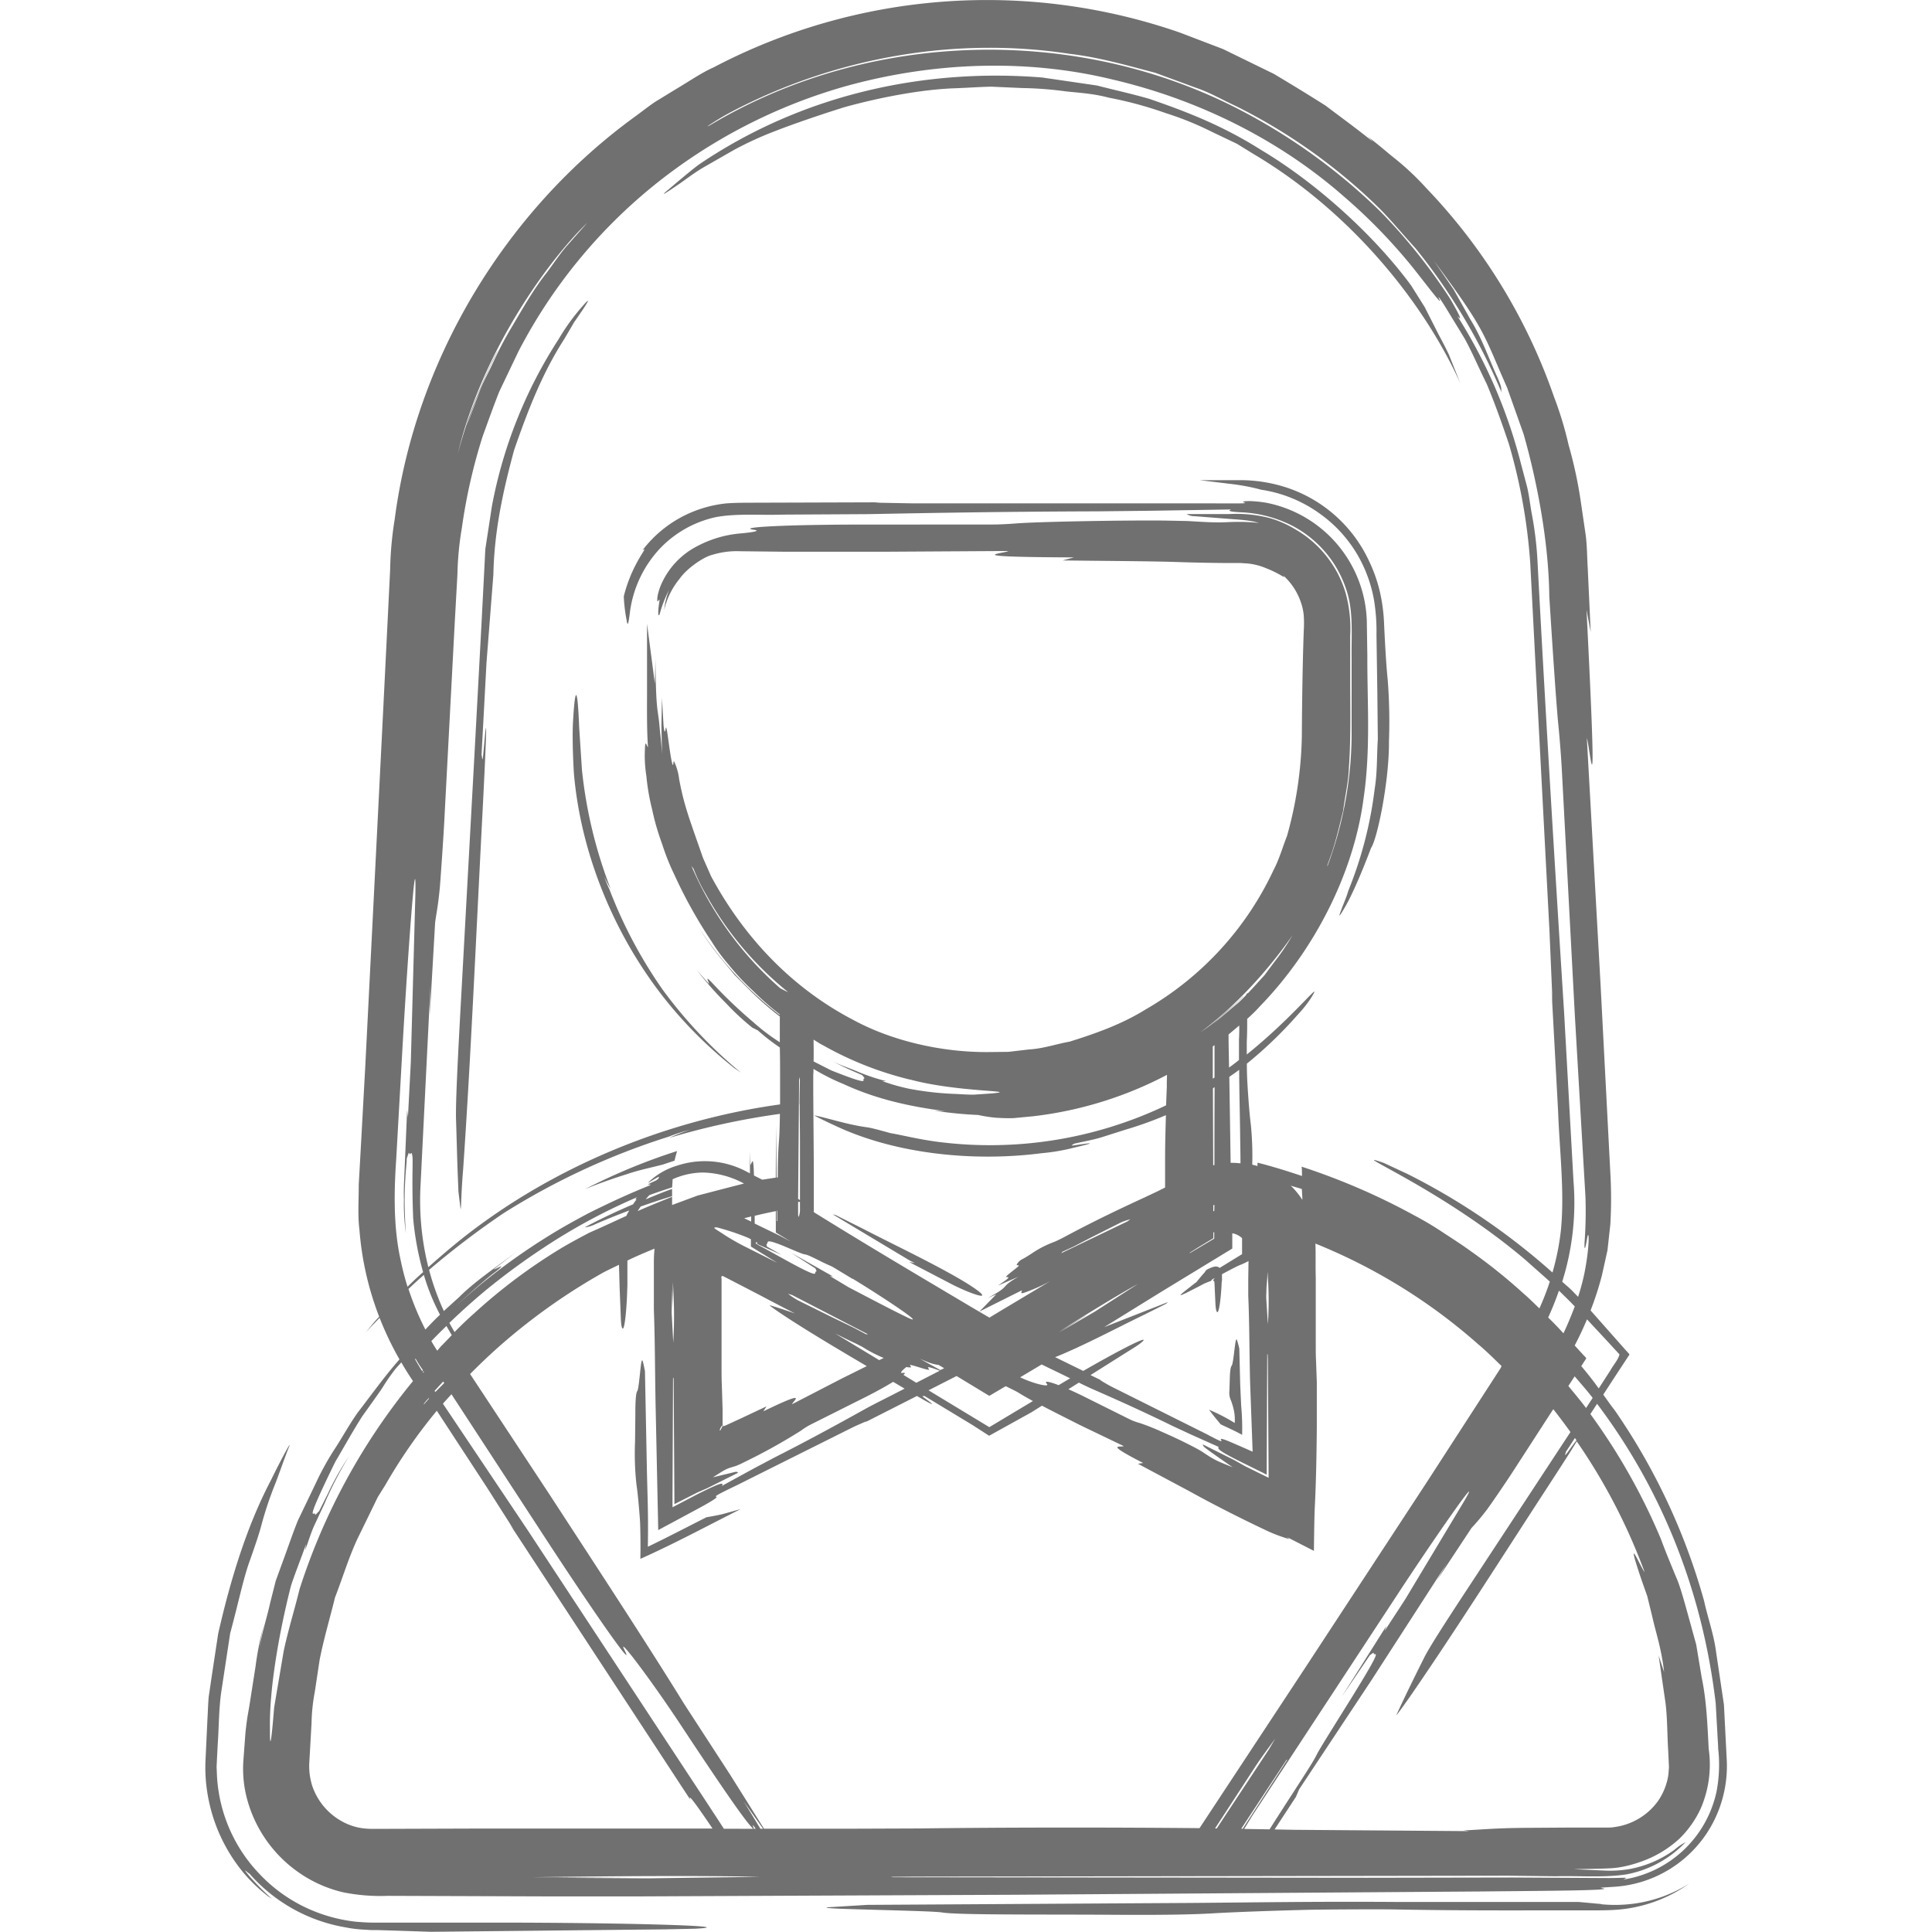 <svg id="Layer_1" data-name="Layer 1" xmlns="http://www.w3.org/2000/svg" viewBox="0 0 512 512"><defs><style>.cls-1{fill:#707070;}</style></defs><title>woman-5-handdrawn</title><path class="cls-1" d="M120.85,296.52c-.1-4,.34-13.85,1.36-32.17l3.61-65.89,1.78-33.09.82-15.92.19-3.89.58-3.77,1.15-7.53A122.81,122.81,0,0,1,148,89.95a56.75,56.75,0,0,1,7-9.51c1.25-1.36,1.11-.84-.89,2.11l-2,2.91-2.55,4.36c-5.86,9.05-9.77,19.21-13.33,29.5-2.86,10.6-5.25,21.25-5.48,32.94l-1.82,23.3-1.32,24.56c.16,0,.19,2.84.5-.66,1-11.68,1-8.5-.24,15.89-1.66,31.72-3.12,65.53-5.14,94.63-.55,6.34-.51,11.09-.69,10.32l-.55-4.5-.24-6C121.11,305.62,121,301.15,120.85,296.52ZM186.31,44.43l8.1-4.64a89.84,89.84,0,0,1,11.06-5.07c2.15-.86,9.39-3.53,18.3-6.31,9-2.5,19.84-4.62,28.77-5,3.79-.13,7.16-.39,10.2-.44l8.12.36a97.16,97.16,0,0,1,11.42.86c3.1.38,7.15.51,11.64,1.71A101.46,101.46,0,0,1,309,30a82,82,0,0,1,12,4.86l6.83,3.26,4.46,2.75c25.42,15.08,44.88,38.94,54.71,60.7l-3-7.52c-1.08-2.35-2.3-4.48-3.31-6.5l-3.13-6.17-3.57-5.68C364.39,62.59,349.06,48.6,334.3,39.8c-10.55-6.7-20.37-10.37-29.59-13.56-4.69-1.38-9.34-2.37-14-3.58l-14.51-2.12c-30-2.42-62.68,3.87-91,23.08-2.14,1.57-6.5,5.29-8.91,7.34-1.11,1,.38.07,3-1.74C181.34,47.88,183.65,46,186.31,44.43ZM455.35,480a31.79,31.79,0,0,1-27.29,20c-3.7.26-4.38.2-3.38.41,3.9.62-17.41.69-32.24.85l-123.25.87L168,502.57l-21.48,0-43.79-.15a50,50,0,0,1-11.79-.94,34.11,34.11,0,0,1-11.4-5A34.64,34.64,0,0,1,65.3,476.08a31.16,31.16,0,0,1-.81-9.4l.55-7.39c.45-4.39.75-5.3,1.17-8l1.51-9.66A82.29,82.29,0,0,1,70,430.31,50.22,50.22,0,0,0,68.75,437c.61-4.3,2-8.29,2.85-12.24l1.47-5.81,2-5.49c1.33-3.6,2.52-7.17,3.91-10.59l4.75-9.89a73,73,0,0,1,5.26-9.43c1.93-3,3.69-6.21,5.8-9.2,3.56-4.6,7-9.46,11.07-14.1a85.28,85.28,0,0,1-5.26-11c-1.28,1.36-2.63,2.67-3.86,4.08l2.19-2.67c.5-.58,1-1.13,1.56-1.71a81.12,81.12,0,0,1-5.23-23c-.5-3.9-.17-8-.19-12q.29-5.11.58-10.36l1.17-21.33L99,239l2.51-50,1.24-25,.64-13a93.82,93.82,0,0,1,1.23-13.52c5.51-42.19,29.3-81.68,63.79-106.67,1.65-1.21,3.33-2.53,5.1-3.75L179,23.7c3.65-2.16,7-4.48,10.06-5.82A155.92,155.92,0,0,1,312.7,8.64L324.11,13l13.44,6.56c4.52,2.7,9.19,5.54,13.74,8.43,4.3,3.26,8.62,6.38,12.49,9.54a14.42,14.42,0,0,0-1.42-1.41c2.68,2,4.6,3.72,7,5.65A71.82,71.82,0,0,1,378,49.87a151.77,151.77,0,0,1,33.84,55.32,94.54,94.54,0,0,1,3.85,12.71A115.1,115.1,0,0,1,419,133.45l1.25,8.5c.35,2.87.34,5.74.52,8.65.26,5.61.52,11.29.78,16.89l-1.11-5.9c3.09,61.18.94,36.49.09,34l3.66,65.75,2.57,49.57a118.25,118.25,0,0,1,0,13.52l-.76,6.89L424.52,338a83.71,83.71,0,0,1-3,9.28l3.84,4.34,5.31,6,.72.8c.24.27.62.53.23.86l-1.26,1.92-2.66,4.06-2.82,4.33c1,1.37,1.93,2.75,3,4.09a167.79,167.79,0,0,1,23.71,50.54c1,4.56,2.62,9,3.2,13.65l2.07,13.88.71,14A32.42,32.42,0,0,1,455.35,480ZM420.57,349.64c-1,2.38-2.08,4.7-3.26,6.92l.35.39,1.88,2.05c.26.35.74.67.83,1l-.76,1.17-.43.67.33.36-.34-.35-.12.18c1.62,1.91,3.17,3.88,4.63,5.92l3.13-4.85c.75-1.39,2.1-2.83,2.36-4.18l-3.39-3.68Zm.8,21.9.7-1.08c-1.53-2-3.16-3.83-4.77-5.71l-.74,1.13-.93,1.42c1.58,1.93,3.2,3.83,4.69,5.84Zm-4,9.54-2.43,3.73c.14.06-.77,1.8.64-.13,1-1.44,1.76-2.4,2.21-3Zm-1.18-1.57c-1.48-2.07-3-4.08-4.55-6.06l-.75,1.14-9.78,15.12c-1.7,2.66-6,8.95-7.08,10.39a61.55,61.55,0,0,1-4.07,4.84l-9.25,14,2.71-4.59-19.87,30.77-19.27,29.08-.85,2-5.65,8.62,5.37.1,46.25.35-1.56-.19c5.26-.24,8-.6,16.33-.68l12.52-.08H423c1,0,2.36,0,3,0s1.15,0,1.71-.11a17,17,0,0,0,11.55-6.74,16.36,16.36,0,0,0,2.41-5,12.88,12.88,0,0,0,.55-3.23l.07-.87-.06-1.41-.14-3c-.26-4-.2-8.26-.69-12.5l-1.85-12.74L441,443.1c-.63-6-2.29-10.8-3.16-14.8L436.54,423l-1.41-4c-1.6-4.68-2.16-6.66-2.17-7.15,0-1,2.2,4,2.89,4.8a154.75,154.75,0,0,0-18-34.67c-.88,1.52-3.36,5.4-7.76,12.16-11.81,18.13-24.15,37.62-35.41,54-2.25,3.28-4.93,7-4.6,6.31,2-4.37,4.58-9.65,7.43-15.33,1.23-2.44,4.84-8.12,11.71-18.57l24.7-37.6ZM199.61,484.65c-1.36-1.24-5-6-19.13-27.4-7.54-11.46-17.19-24.32-15-20,3.21,6.27-8.42-10.31-23-32.76l-22.84-35c-.75.84-1.53,1.65-2.26,2.5l.5.75,21.84,32.59L156.6,431l26.5,40.3c3.48,5.27,6.36,9.67,8.74,13.34Zm-22.24-183.1a43.13,43.13,0,0,1,5.53-2.14,41.45,41.45,0,0,0-5.65,1.81,188,188,0,0,0-43.83,20.31,222.63,222.63,0,0,0-19.71,15,67.75,67.75,0,0,0,3.91,10.9l4.16-3.78c4-4,9.22-7.48,15.21-12l-6.13,4.73c.57,0,3.83-2.11.53.61-1.69,1.19-6,4.89-10.61,9.14,2.14-1.94,4.3-3.82,6.57-5.72a167.82,167.82,0,0,1,18.23-13c3.35-2.09,7-4.09,10.27-5.84,10-5,15-6.84,16.34-7.44l.25-.23a1,1,0,0,0-.22,0c-.94.16-.18-.28,1.65-1.06.2-.14.4-.33.61-.45-.1-.12.72-.9-.46-.24-2,1.14-2.64,1.65-2,1a18.52,18.52,0,0,1,7.28-4.2,23.49,23.49,0,0,1,18.83,1.69l.61.31c0-1.75,0-3.61,0-5.74l.12,3.48c.32-.21.61-2,.81,0,.05.51.1,1.55.14,2.83l2.19,1.11,3.59-.55c0-4.54.06-9.11.09-13.91l.12,13.88.32,0c0-3.89.1-7,.32-9.78.14-1.76.21-4.15.24-7.08A194.09,194.09,0,0,0,177.37,301.55Zm151-29.75-2.79,2.35c0,2.91.09,5.81.13,8.77.9-.65,1.77-1.31,2.63-2,0-1.74,0-3.49,0-5.46C328.42,274.3,328.42,273.05,328.41,271.8Zm0,11.73c-.83.65-1.74,1.23-2.59,1.86l.35,22.77c.15,0,.32,0,.47,0a19.41,19.41,0,0,1,2.14.14c0-2.54-.06-5.06-.09-7.55C328.58,294.81,328.42,289.65,328.39,283.52Zm84.75,58.54a75.76,75.76,0,0,1-2.84,7.09c1.38,1.32,2.72,2.73,4.05,4.18,1.15-2.41,2.11-4.79,3-7.12-.6-.61-1.18-1.24-1.79-1.83l-2.31-2.26Zm-15.32,20.19.06-.13c0-.08.09-.15,0-.21l-.41-.36c-1.87-1.84-3.75-3.67-5.76-5.36a149.51,149.51,0,0,0-43.09-26.64c.11,3,0,6.06.09,9.08v6.2l0,11.32c0,1.45,0,3.15.07,4.32l.21,5.79c0,3.94,0,7.94,0,11.87-.06,8-.24,15.41-.51,20.77-.15,2.87-.2,7.41-.26,12.09L341,407.31l.75.59a40.85,40.85,0,0,1-6.07-2.27c-6.56-3.1-13.78-6.73-20.57-10.49l-13.55-7.23,1.39-.2c-10.59-5.44-5.9-4.05-5.15-4.48l-11.53-5.54c-3.37-1.71-6.85-3.44-10.14-5.17l-2.82,1.77-11.18,6.2-4.39-2.83L245,369.95c-.07.14-1.13-.28,0,.53,3.06,2.21,2.74,2.24-2-.53l-13.79,7,.51-.36c-1.31.59-2.64,1.12-3.94,1.77l-26.28,13.13-3.77,1.89c-5,2.42-6.45,3.14-5.94,3.26,1,.18-4.89,3.21-9.19,5.54l-6.16,3.31c-.22-10.2-.44-21-.67-31.76-.2-8.85-.17-18.27-.49-26.74,0-1.65,0-3.77,0-5.67,0-2.28,0-4.54,0-6.79,0-1.24.07-2.45.17-3.63-2.41,1-4.8,2-7.18,3.16,0,.57,0,1.14,0,1.71,0,1.59,0,3.18,0,4.72l-.11,3.17c-.1,2-.23,3.84-.39,5.27-.32,2.85-.72,4.13-1.08,2.36a20.12,20.12,0,0,1-.17-2.13l-.32-8.07q-.08-2.93-.16-5.91c-1.36.66-2.73,1.31-4.08,2a160.73,160.73,0,0,0-27,19.05c-2.89,2.52-5.68,5.17-8.38,7.9l21.13,32.05c12.22,18.79,25.31,38.7,35.57,55.33l12.19,18.77,9,14.35h22l19.09-.07c23.06-.3,50.92-.3,74.33-.08l28.09-42.63,31.91-48.7,18.63-28.79,1.16-1.8C398,362,397.74,362.4,397.83,362.25Zm-75.35,122.3,13.81-20.93,1.73-2.94c-1.77,2.48-3.39,4.55-5.34,7.51L322,484.55Zm6.49.08h.4l11.77-18.25-.14-.05-8.52,12.94Zm-126.71,0-5.14-7.24c1.73,2.79,3.23,5.25,4.42,7.24Zm-2.46,0h.5C199,482.79,199.68,484.2,199.79,484.65Zm-27.58-168c-.38.38-.74.77-1.08,1.19,2.32-.93,4.62-1.92,7-2.75V317c-2.83.85-5.62,1.79-8.34,2.75-.26.4-.54.79-.77,1.2,2.22-1,5-2.12,9.11-3.8v2.19l6.77-2.51,7.68-2,4.6-1.18a23.91,23.91,0,0,0-11-2.92,20.24,20.24,0,0,0-7.91,1.78c0,.71-.11,1.42-.11,2.15C175.59,315.47,173.68,316.14,172.2,316.67Zm126.57,7.06.8-.58a16.86,16.86,0,0,0-2.5.84l-7.94,4-4.7,2.44-2.89,1.34-.27.36Zm22.64-46.39,0,8.55.46-.3q0-3.16,0-6.32c0-.75,0-1.52,0-2.27Zm.4,42-.26.09v1.63l.25-.14Q321.81,320.18,321.82,319.38Zm-6.59,12.73c.12,0,.19,0,.29-.05l6.28-3.74v-1.73l-.22.1v1.51l-4.08,2.47Zm6.62-23.3q0-10.32.05-20.64l-.44.32.07,20.4Zm-44,45.89,9.76-5.9.25-.1-7.21,4.51,9.49-5.53,11.43-7.34C296.95,342.76,287.24,348.64,277.87,354.71ZM270.35,365h0c3.51,1.69,8.06,2.78,7.06,1.71-.81-.87.59-.61,3.14.37l3.05-1.81-1.83-.9-5.72-2.77Zm-79,28.76,8.45-4.62,5.48-2.9c8.65-4.39,16.25-8.53,23.7-12.68,2.51-1.4,6-3.1,9-4.66l1.75-.9-.39-.23-2.65-1.57c-2.13,1.31-5.2,3-8.77,4.76l-13.22,6.63a18.75,18.75,0,0,0-2.44,1.55,152.83,152.83,0,0,1-15.08,8.37,21.71,21.71,0,0,1-2.2,1c-2.62.78-2.38.66-6.06,3l5.79-1.41c.73-.18.64.1.94.17l-8.2,4.1-2.64,1.15-6.08,3.09-.2-31.86c0-.58,0-1.14-.06-1.69,0,.06-.11.09-.11.17l-.14,31.94v2.27L184.8,396C190.41,393.19,192.05,392.58,191.3,393.78Zm-79-30.26-.1-.14-.23.25.09.15Zm84.87-40.66,1.85.9c0-.47,0-.89,0-1.36Zm53,39.76-1.46-.87c-.94-.15-1.7-.18-5-1.65l5.43,3Zm-40.31,9.53,13.26-6.85,6.53-3.24c-7.67-4.53-15.35-9.07-22.05-13.48-1.91-1.26-4.08-2.78-3.63-2.65,2,.57,4.25,1.34,6.65,2.17-3.14-1.61-6.26-3.23-9.43-4.92l-8.42-4.36-1.1-.56-.19-.08c-.39-.09-.42.48-.31.64,0,7.67,0,15.39,0,23.08,0,1.69,0,3.67.07,5l.21,6.75,0,3.53c0,.87,0,.39,0,.52h0a2.27,2.27,0,0,0-.51.65,2.13,2.13,0,0,0-.26.74h.19l.11-.26a8.21,8.21,0,0,0,.52-1c.11-.23,0-.14.16.13-.31.22,1-.36,1.8-.74l3-1.38,6.62-3.12-.84,1.32C214.73,368,210.09,371.27,209.9,372.16Zm-1.09-29.27a22.85,22.85,0,0,0,2.56,1.7l9.31,4.61,5.56,2.69,3.28,1.74.51,0-20.13-10.41ZM233,360.45l1.19-.57a37,37,0,0,1-5.46-2.82c-.43-.26-1.69-.9-2.45-1.25-1.69-.79-3.29-1.61-4.94-2.41l3.09,1.87Zm-27-25.78-7-4.32c0-.61,0-1.31,0-1.94-.46-.23-.87-.43-1.05-.5a64.85,64.85,0,0,0-8-2.65c-1.37,0-.37.41,1.17,1.43a58.39,58.39,0,0,0,5.87,3.45Zm-86.27,19.16c-.55-.91-1-1.7-1.42-2.43q-2.07,2-4,4c.49.87,1,1.7,1.56,2.55l1-1.18C117.6,356.07,118.6,355,119.72,353.83ZM178,348l.42,7.83a123,123,0,0,0-.11-16c0,2.44,0,4.51,0,6.58l0,.15-.15-4.91C178.07,344.93,178,346.83,178,348Zm64.83,18.45,6.22-3.2c-1.93-.7-3.78-1.39-2.92-.51s-3.3-.74-4.77-1c-.59-.1.36.61,0,.63a4.63,4.63,0,0,1-1.16-.1c-1.25,1-1.84,1.69-1,1.57s.67.11.23.53Zm3.24,2,16.11,9.76,11.55-6.92c-1.38-.76-2.7-1.51-3.93-2.27-.64-.4-1.95-1-3.27-1.67l-4.36,2.57-8.67-5.26Zm-20.14-29.53-5.37-3.24c-1.08-.49-2.26-1-3.26-1.53-2.36-1.15-3.35-1.66-4.15-1.75-.58-.07-3.74-1.48-5.76-2.31-5-2-3.64-.74-4.17-.44-.19.11,0,.4,0,.69l3.87,2.2-6.73-3,.53-.1-.57-.29c0,.12,0,.26,0,.48,1.67.81,6.5,3.56,9.36,5.1,8.16,4.42,5.83,2.37,6.59,2.24.27-.05-.07-.47-.15-.81l-6.48-4.16,11.1,6.27-.8-.1,4.9,2.94c5.45,2.85,11.4,6,15.57,8C246,351.78,234.83,344.27,225.93,338.85ZM209.53,329l-3.93-2.37c0-1.88,0-3.78,0-5.67-1.77.35-3.62.76-5.6,1.24,0,.75,0,1.46,0,2.06l6.54,3.17ZM212,318.5l-.49,0,0,3.52.16.53A8,8,0,0,0,212,321C212,320.15,212,319.31,212,318.5Zm-6.12,2.37,0,2.76.14-.05,0-2.74Zm6-28.23c0-2.13.06-4.29.1-6.43l-.2-.82-.27,32.33.49.32c0-4.86,0-9.8,0-14.7C212,299.75,211.94,296.21,211.92,292.64Zm-43.1,24.66a156.44,156.44,0,0,0-25.44,13.84,181.62,181.62,0,0,0-15,11.12c-3.21,2.69-6.32,5.49-9.25,8.32.43.82.91,1.62,1.37,2.43,1.55-1.59,3.35-3.34,5.24-5a146.77,146.77,0,0,1,22.95-17.18c2.64-1.59,6.14-3.42,7.48-4.13,4.67-2.05,7-3.19,9.84-4.46.24-.47.5-1,.8-1.46-3.2,1.2-6.25,2.43-9,3.64a8.41,8.41,0,0,1-2.84.85c4.18-2.25,8.49-4.25,12.85-6.12l.13-.2c.18-.3.48-.7.79-1.11C168.31,317.93,168.33,317.78,168.82,317.3ZM110,360.2c.58,1.05,1.22,2.12,1.86,3.14l.22-.24c-.19-.28-.4-.55-.58-.84-.5-.7-.92-1.46-1.37-2.2Zm225.87-17.35,0,.13-.15-4.26c-.08,2.93-.19,4.48-.14,5.49l.42,6.72a92.44,92.44,0,0,0-.11-13.88C335.8,339.2,335.82,341,335.83,342.85Zm9.2-27.73c-1-.33-2-.58-3-.9a21.51,21.51,0,0,1,3.07,3.75C345.14,317,345.05,316.07,345,315.12Zm-15.61,72.59c-5.5-2.73-7.08-3.72-6.49-4.26l-7.49-3.35-4.85-2.26c-7.47-3.67-14.23-6.71-20.93-9.64-1.13-.49-2.44-1.12-3.79-1.79l-2.78,1.75c1.54.68,3.27,1.49,5.12,2.43l11.35,5.65a14,14,0,0,0,2.34.84,60.91,60.91,0,0,1,6,2.38c2.63,1.15,5.34,2.41,8,3.8,1,.5,2.18,1.16,2.65,1.47,3.26,2.16,3.37,2.22,8.1,4.12-2.73-1.88-5.26-3.62-7.22-5.1-.74-.56-.54-.69-.77-1l8.37,4.18,2.87,1.61,6.26,3.09-.2-31.36-.06-1.44c0,.05-.11.08-.11.14l-.14,29.63v2.2Zm2.5-3-.67-18.37c-.2-7.59-.17-15.66-.49-22.92,0-1.31,0-3,0-4.51l.07-4.72a21,21,0,0,1-2.24,1.05c-.6.21-2.45,1.18-4.79,2.44,0,.36,0,.72,0,1a5,5,0,0,1,0,.63,6.27,6.27,0,0,0-.11,1.21c-.1,1.74-.23,3.29-.39,4.51-.32,2.44-.72,3.54-1.08,2a14.86,14.86,0,0,1-.17-1.83l-.16-3.44-.08-1.73c0-.64-.05-.25-.08-.42a.79.79,0,0,0-.33-.3,2.72,2.72,0,0,0,.44-.61l-.4.22-.25.13c-.14.23-.27.36-.31.36s-.12.13-.14.15c-.35.19.86-.45-1.68.62l-1.56.83-3.14,1.6c-1.17.58-1.87.81-1.41.39,1-.89,2.88-2.3,3.74-3l.3-.18c.69-.87,1.44-1.77,2.28-2.71.25-.47.46-.66,1.26-1s1.85-.81,2.64-.1h0l5.95-3.65,0-4.24a5.14,5.14,0,0,0-2.59-1.29l0,4.05-18.8,11.45-15.16,9.38,16.93-6.65-.57.48-5.8,2.9c-7.23,3.5-14.58,7.43-21.74,10.48-.65.28-1.23.51-1.81.74l7.45,3.65c10.62-6.11,19-10.32,15-7.2-.48.37-1.85,1.26-3.08,2L289,364.41l3,1.47-.51-.15c1.07.61,2.11,1.26,3.22,1.82L317,378.68l2.63,1.31c3.43,1.82,4.42,2.29,4,1.69-.79-1.09,2.76.62,5.07,1.59Zm-1.32-121.52s0,.07,0,.11l1.39-1.49,3.07-3.37,2.61-3.5a61.2,61.2,0,0,0,4.81-7.07c-3.78,5.49-12.76,17.13-24.39,25.68a46.66,46.66,0,0,0,6-4.71c1.78-1.62,3.64-3,5.21-4.7l.27-.21c-1.46,1.7-3.27,3-8.07,7.4l6.79-5.73c.74-.69,1.33-1.3,1.88-1.87C330.3,263.49,330.46,263.33,330.59,263.14Zm-21.32,21.63a101.26,101.26,0,0,1-35.52,11l-5.25.5c-2,.06-3.78-.07-4.48-.1a36,36,0,0,1-4.84-.74,106.86,106.86,0,0,1-11.79-1.17c.79.07,1.67.08,3.07.14-10.34-1.29-19.1-3.51-27-7.18a55.8,55.8,0,0,1-7.93-4c0,.53,0,1-.06,1.58,0,.88,0,3.32,0,4.75.05,6.68.1,13.22.15,19.74l0,9.76c0,2.31,0,1.72,0,1.82l-.05.14.06.1,0,.06s0,0,.08.07l1,.62c8.83,5.48,19,11.6,28.59,17.3l12,7.13,4.74,2.78.21.06.14-.12.08-.07,2.45-1.48,13.36-8a46.54,46.54,0,0,1-7,3.11c-1.17.34-.42-.41-.55-.66l-11.24,5.62,4.48-4.56-2.31,1c6.61-3.53,2.88-2.67,8.22-5.69l-5.46,2.37c1.62-1.13,3.6-2.35,2.38-2.25-1,.08,2.15-2,3.06-2.91.36-.37-.63-.11-.47-.4a3.31,3.31,0,0,1,1.57-1.49c2.79-1.51,3.8-2.8,8.5-4.59.41-.15,1.49-.7,2.11-1,7.18-3.88,14.17-7.26,21.54-10.65l3.6-1.7,2-1c0-2.49,0-5,0-7.44,0-4.13.12-8.09.22-11.74a96.28,96.28,0,0,1-10.76,3.86l-6,1.91c-2.47.79-5.3,1.26-7.65,1.81.05.15-1.53.68.47.37,3.35-.52,4.6-.65,3.27-.26-.67.2-2,.52-4,1a52.1,52.1,0,0,1-8.26,1.39c-18.19,2.35-38.56.16-54.1-7-3.1-1.41-6.63-3.14-6-3,4.06.85,8.74,2.47,14.07,3.17,1.13.19,3,.69,5.91,1.5,2.94.49,6.84,1.51,12,2.24a108.32,108.32,0,0,0,61.1-9.6c.06-1.7.12-3.34.19-4.83C309.2,287.07,309.24,286,309.27,284.77Zm-68.15,1.29a89.73,89.73,0,0,1-23-9.07c-.9-.44-1.71-1-2.56-1.53,0,1.65.06,3.5,0,5.78l4.68,2.38c11.29,4.47,7.82,2.31,8.7,2.16.31-.07-.23-.49-.43-.85-.63-.4-3.75-1.44-8.88-4.28,2.76,1.59,5.39,2.31,7.74,3.35a53.11,53.11,0,0,0,7.42,2.46l-1,0a52.53,52.53,0,0,0,7,2,80.31,80.31,0,0,0,11.78,1.37c1.92.07,3.77.24,5.52.21l4.84-.33C270.76,289,253.68,289.48,241.12,286.07Zm-32.29-23.13c-.18-.15-.31-.3-.5-.45A87.5,87.5,0,0,1,187.08,237a44.46,44.46,0,0,1-3.27-6.74l-.58-.79a90,90,0,0,0,23.51,32.4C207.4,262.25,208.13,262.58,208.82,262.94Zm-96.51,74.84c-1.4,1.22-2.76,2.49-4.12,3.76a72.91,72.91,0,0,0,4.48,10.76c1.25-1.31,2.5-2.65,3.88-3.92a56.93,56.93,0,0,1-4-9.62C112.49,338.44,112.41,338.09,112.31,337.78Zm0,34.34c.43-.55.88-1,1.33-1.54l-.07-.11C113.13,371,112.66,371.53,112.29,372.11Zm3-3.27c.76-.77,1.54-1.54,2.35-2.37l-.28-.4-2.27,2.47Zm214.35,115.8,6.73.1c1.8-2.83,3.73-5.84,5.43-8.47,4.3-6.64,6.15-9.46,7.17-11.52.74-1.51,6.32-10.33,9.77-15.92,8.48-13.75,5.11-9.6,5.24-10.73,0-.4-.59.24-1,.46l-7.53,11.11,11.85-18.79-.43,1.26,5.44-8.34,15.69-26.13c5.42-9.31-8,9.95-17.93,25.13L331.9,481.14ZM187.44,33.49a3.86,3.86,0,0,0,.69-.29c42.29-25.32,97.53-26.7,141.12-3.74A156.15,156.15,0,0,1,365.76,56a147.58,147.58,0,0,1,18.67,23.38c2.69,4.69,3.09,5.8,1.77,4.35A135.51,135.51,0,0,1,403,122.62l1.72,6.5c.51,2.2.76,4.48,1.16,6.74a93.39,93.39,0,0,1,1.62,13.79c2.28,42.89,4.62,81,7,118.6L417,313.14a69.73,69.73,0,0,1-3,26.53c.79.73,1.62,1.39,2.4,2.14l1.81,1.86a58.33,58.33,0,0,0,1.68-6.26c1.59-8.06,1.18-12.54.64-8.78-.49,2.72-.68,2.75-.61.66a113.44,113.44,0,0,0,.24-12.17l-2.8-47.87L413.9,204c-.26-4.7-.69-9.69-1-12.68-.5-5.45-1.4-18.55-2.32-33.28-.16-15-3.5-31.43-6.81-43l-4.35-12.26C393,88.28,393.92,87.83,380,69.1l5.24,7.64,4.44,7.94c3.13,5.07,4.94,10.55,7.11,15.21,1.58,3.59.83,2.94,1.18,4.21a158.12,158.12,0,0,0-22.83-38.29c-3.47-3.77-6.61-7.66-10-11a149.07,149.07,0,0,0-37.61-26.7C324,26.5,320.68,24.52,317,23.28l-10.88-4c-7.46-1.95-14.89-4.11-22.58-5-30.52-4.7-62.38,1-89.66,15.33A68.15,68.15,0,0,0,187.44,33.49Zm-66.2,87A139.38,139.38,0,0,1,131.7,93.26l.33-.59c-1.8,4.06-4.23,7.86-8.32,20.14l3.45-9.25c1.07-2.73,2.37-5,3.32-7.05a96.55,96.55,0,0,1,4.82-9.3c3.17-5.33,6-10.43,9.57-14.92,1.71-2.28,3.27-4.66,5.09-6.83l5.67-6.41C146.07,68.2,127.92,92.36,121.24,120.52Zm-7.72,215.32c2.58-2.3,5.19-4.55,7.82-6.69,24.26-19.59,54.88-32.23,85.39-36.44,0-2.1,0-4.35,0-6.93s0-5.32-.07-8.16a54,54,0,0,1-5.82-4.52l-1.49-.75a67,67,0,0,1-6.85-6.35,92.18,92.18,0,0,1-7.72-8.74l3.08,3.49c.06-.42-1.2-2.39.59-.55a123.92,123.92,0,0,0,11.15,10.68,52,52,0,0,0,7.06,5.35q0-3.46,0-6.81a83,83,0,0,1-8.38-7.4l-3.62-3.64-3.31-4a81.14,81.14,0,0,1-6.21-8.6A95,95,0,0,0,206.62,269c0-.07,0-.14,0-.21a76.9,76.9,0,0,1-7.06-6.21,64.8,64.8,0,0,1-6.52-7,46.27,46.27,0,0,1-4.45-6.06,125.17,125.17,0,0,1-9.82-17.59,61.24,61.24,0,0,1-3.33-8.36,63.83,63.83,0,0,1-2.63-9.12,56.89,56.89,0,0,1-1.51-8.76,34.53,34.53,0,0,1-.39-7.17c.08-3,.54-.51.81-.53-.31-4.42-.26-9.31-.25-14.62V165.32l2.08,15.88c0-.14.07-3.38.14-6.6.1,9.83.37,12.31.66,14.34.14,1,.29,1.92.43,3.57s.43,3.69.67,7.33c-.07-2.85-.12-5.22-.17-7.47l.15-7.39.41,7.16c.16,1.75.41,2.33.55,1,.31-2.06,1,6.56,1.79,9.29.34,1.1.21-1.2.48-.6a14.68,14.68,0,0,1,1.31,4.61c1.33,7.09,2.62,10.24,6.33,20.91l2.15,4.88c8.76,16.25,21.4,29.54,37.56,38,10.17,5.55,23.32,8.64,35.74,8.58l5.52-.06,5.46-.64c3.68-.2,7.16-1.43,10.75-2.07,6.94-2.17,13.86-4.63,20.11-8.52a83.33,83.33,0,0,0,33.91-36.94c1.54-2.89,2.57-6.58,3.56-9A104.32,104.32,0,0,0,345,195.29c.06-10.51.23-20.53.51-28.16a31.15,31.15,0,0,0,0-4,14.59,14.59,0,0,0-.85-3.76,16.8,16.8,0,0,0-4.58-6.86l.26.49a28.08,28.08,0,0,0-4.75-2.39,16.76,16.76,0,0,0-3.77-1.12,15.27,15.27,0,0,0-2-.21l-1-.07h-1.91c-5.09,0-10.23-.11-15.31-.28-7.21-.23-19-.27-30-.41l3-.8c-31.26-.13-18.63-1-17.34-1.7l-33.6.2-25.32,0L196,146.08a21.79,21.79,0,0,0-7.37,1c-2.06.47-6.6,3.49-8.54,6.32a20,20,0,0,0-4.08,8.29,19,19,0,0,1,1.33-5.4,32.16,32.16,0,0,0-2.51,6.41c-.31.92-.62.18-.12-3.11.24-1.52-.39.1-.48-.26s-.15-1.54.85-4.11A20.79,20.79,0,0,1,185,144.62a29.77,29.77,0,0,1,10.75-3.21c3.82-.33,5.91-.73,4.11-1-5.22-.73,9.87-1.42,29.83-1.39L263,139c2.4,0,4.95-.18,6.48-.3,5.56-.42,26.8-.84,38.79-.75l6.49.13c4,.24,6,.36,8.37.36s5.51-.39,10.54.15c-2.64-.8-5.51-.87-8.59-1.13l-8.43-.66a4.06,4.06,0,0,1-2.19-.57h11.31a35.17,35.17,0,0,1,10.85,1.1,28,28,0,0,1,6.55,2.89,29,29,0,0,1,13.48,17.09,35.85,35.85,0,0,1,1.17,11.21l0,11.68c0,7.78.2,15.62-.35,23.26-.13,3.85-1.05,7.61-1.53,11.43-.92,3.72-1.8,7.49-3,11.14l-1.27,3.53c.09-.12.17-.16.23-.31a100.9,100.9,0,0,0,6.29-36.18l0-18.65c-.09-6.24.55-12.5-1.43-18.24a29.38,29.38,0,0,0-14-16.7,32.85,32.85,0,0,0-14.14-3.73c-2.73-.14-3.33-.37-2.35-.74l-21.64.35-13.95.15c-21.85.06-41.3.36-60.49.74l-22.9.13c-6,.19-12.18-.37-17.71.69A29,29,0,0,0,175,145.25a30.46,30.46,0,0,0-8,16.51c-.44,3.51-.64,4.46-.92,2.7a42.83,42.83,0,0,1-.77-6.42c2.26-9.14,7.05-13.7,4.94-12.19A31.79,31.79,0,0,1,184,135.46a32.64,32.64,0,0,1,8.41-2.05c2.95-.22,5.62-.17,8.33-.19l32.44-.1-1.39.09,9.71.18h74.84c11.32,0,14.65.13,13.39-.22s1.55-.65,5.83.06a33,33,0,0,1,26.66,31.33q.07,4.6.14,9.25c-.05,12.24.92,24.78-1,37.78-2.71,20.59-13.65,40.88-27.47,55.09a38.68,38.68,0,0,1-3.37,3.32c0,2,0,4-.11,6,0,.65,0,2,0,3.45,13.16-10.58,20.79-21,16.92-14.81a31.64,31.64,0,0,1-3.39,4.24,110.49,110.49,0,0,1-13.51,13c0,2,.07,3.87.12,4.74.27,4.7.59,8.76.93,11.37a83.42,83.42,0,0,1,.38,10.66c.47.11.93.22,1.39.36,0-.3,0-.59,0-.89,4,1,7.91,2.23,11.79,3.53,0-.82,0-1.65-.09-2.47a175.69,175.69,0,0,1,29.91,12.94c2.24,1.18,4.76,2.65,7.28,4.32s5.17,3.33,7.55,5.08a143.82,143.82,0,0,1,14,11.22c1.49,1.27,2.87,2.67,4.27,4a70.84,70.84,0,0,0,2.76-7.1c-2.09-1.9-4.24-3.75-6.33-5.64-22.28-19-48.7-29.63-37.71-25.83l6.3,2.93a176.79,176.79,0,0,1,38.44,26.13,66.23,66.23,0,0,0,2.24-11.24c1-10.24-.37-21-.75-31.57l-1.72-31.75.24,2.72-.82-19-3.4-64.84-1.68-32.34a148.34,148.34,0,0,0-5.65-31.53c-1.79-5.35-3.78-10.92-5.86-15.88-2.43-4.95-4.2-9.13-6-12.29l-4.4-7.2c-2.09-3.44-2.73-4.16-2.2-3.06,1,2-2-2-6.73-8a144.54,144.54,0,0,0-18.41-19.06C339.33,37.27,318,26.51,295,21.11c-23-5.63-47.71-4.67-70.69,1.68A142.77,142.77,0,0,0,173,49.37,138.74,138.74,0,0,0,137.36,93.2l-5.06,10.6c-1.54,3.9-3,8-4.39,11.83a147.23,147.23,0,0,0-5.51,24.27,82.94,82.94,0,0,0-1.18,12.37l-.7,12.58-2.74,52c-.22,4.62-1,15.75-1.22,18.38-.49,5-.8,6.08-1.24,9.15l-1.41,24.5c0-2.17.09-3.94.17-7.79l-2.66,53.58A72.89,72.89,0,0,0,113.52,335.84Zm-7.42-2.25A69.75,69.75,0,0,0,108,341q2-2,4.13-3.87a77.94,77.94,0,0,1-2.63-14.17c-.47-11.66.08-15.74-.28-16.91-.19-1.21-.54.35-.75-.41-.15-.53-.4.75-.69,1.37.1,1.47-1.12,7.89-.2,19.85a54.54,54.54,0,0,1-.54-9c-.09-2.87.09-5.47.19-8.05l.66-15.64.22,1.9c.26-5,.66-12.54.76-14.56.43-15.65.89-32.74,1.21-44.56.28-15.75-2.2,18.48-3.66,45L105,307.19C104.44,315.4,104.21,324.85,106.1,333.59ZM109.45,366q-1.64-2.42-3.1-4.95l-1.46,1.62a50.37,50.37,0,0,0-3.39,4.85c-.55.9-2.77,4-5.45,7.74-2.48,3.86-5.08,8.56-7.19,12.12-8.94,18.25-5.18,12.61-5.38,13.92,0,.47.61-.44,1.08-.82L86.81,396a75.5,75.5,0,0,1,5.68-10.09,99.81,99.81,0,0,0-6.55,12.69l-2.76,5.9c-.87,2-1.5,4.14-2.31,6.33l.25-1.62c-1.42,4-3.79,10-4.16,11.64-3.24,12.89-5.61,27.25-5.42,37.22-.06,6.64.45,2.73,1.11-5.56l2.51-14.83c1.14-5.49,2.93-11.19,4.24-16.58A167.3,167.3,0,0,1,109.45,366Zm15.07,118.59h64.31c-4.27-6.33-6.79-9.75-5.82-7.54l-48-73.28,1.09,1.51-7-11L117,375.76l-1.24-1.9a140.44,140.44,0,0,0-13.58,19.57l-2.08,3.34-1.74,3.59-3.58,7.33c-2.35,5-3.95,10.39-6,15.66-1.34,5.5-3,11-4.08,16.57l-1.27,8.41a49.27,49.27,0,0,0-.87,8.36L82,466.58a18.3,18.3,0,0,0,.07,3.61,20.06,20.06,0,0,0,.61,2.88,16.91,16.91,0,0,0,7.08,9.1,16,16,0,0,0,5.38,2.18,18.71,18.71,0,0,0,2.91.31c.32,0,1.34,0,2.23,0H103Zm76.82,12.79c-11.4-.31-36.17-.27-60.54.11l24.9,0,.57,0-18.57.15,24,.14Zm254-34.17-.66-11.81c-3.63-30.84-15-57.59-31.44-79.38l-1.77,2.72a163.88,163.88,0,0,1,18.64,33c1.35,3.69,3,7.55,3.93,9.88,1,2.07,2.06,5.82,3.35,10.52l2.12,7.68,1.47,8.82c1.28,6.08,1.51,12.61,1.84,18.81a29.32,29.32,0,0,1-2.07,15.73,27,27,0,0,1-5.59,8,29.25,29.25,0,0,1-10.72,6.33A30.4,30.4,0,0,1,428.2,495c-2.43.26-6.36.23-11.18.36l7.78.34a31.21,31.21,0,0,0,7-.37,29.23,29.23,0,0,0,12-5.16,15.57,15.57,0,0,1,2.92-2A28.86,28.86,0,0,1,431,496.73c-5.9.92-12.48.33-18.72.5l-12.62-.15-157.15.24-6.38.06a2.83,2.83,0,0,0,.63.11l125.42.14,38.58-.07,25.5.14c4.48,0,5.5-.33,3.95.4a29.94,29.94,0,0,0,24.71-23.41A38.17,38.17,0,0,0,455.32,463.25Zm-352.89,46.3H98.9c-1.42,0-3.16-.11-4.72-.25a42.1,42.1,0,0,1-9.41-2.19,40.88,40.88,0,0,1-16-10.45,40.74,40.74,0,0,1-11.27-26l-.1-2.4.09-1.9.19-3.76c.37-5,.27-10,1.08-15L61,432.84c2.18-8.07,3.47-14.4,5.08-18.91s2.59-7.52,3.07-9.29A95.91,95.91,0,0,1,73,393.08c1.37-3.59,2.51-7,3.74-10,.3-1.05-2.63,4.46-5,9.31-6.3,12-10.63,26.07-13.93,40.6l-1.68,11.1-.82,5.57c-.17,1.87-.21,3.75-.32,5.62l-.53,11.21a42.89,42.89,0,0,0,.25,6.89,44.83,44.83,0,0,0,1.5,7.31,43.94,43.94,0,0,0,8.45,15.77A43.06,43.06,0,0,0,71,502.5c2.51,1.62.09.29-4.71-5.08-2.78-3.29-.29-.77-.21-.92a43.54,43.54,0,0,0,25.65,14.3,32.57,32.57,0,0,0,4.5.56l2.13.13,1.53,0,5.28.16,9,.3,62-.65,8.07-.17c13.39-.71-19.35-1.63-53.52-1.62Zm321.92-4.92-6-.55-47.93,0c-22.23-.15-37,.12-55,.26l-85.6.51-10.35.63c-1.33.12.23.28,3.08.39,8.82.33,25.12.62,27.16,1,4.2.7,28.08.48,44.36.6,13.83.1,21.73-.05,27.18-.37,5.69-.33,14.56-.66,24.83-.93,4.19-.11,19.29-.18,23.29-.11,13.3.25,26.65.28,39.37.24l9.42,0,4.6,0c1.55,0,2.87,0,4.91-.11a37.93,37.93,0,0,0,20-7,36.53,36.53,0,0,1-16.13,5.5A37,37,0,0,1,424.35,504.64ZM166,311.21c3.44-1.18,6.48-1.75,9.77-2.62,1-.35,2-.67,3-1,.18-.86.42-1.71.66-2.55a159.08,159.08,0,0,0-24.38,10.09C159,313.51,162.78,312.21,166,311.21Zm81.39-17-1-.13A10.07,10.07,0,0,0,247.4,294.22ZM366.8,165.38a46.4,46.4,0,0,0-1.13-8.62,40.18,40.18,0,0,0-2.87-8.11,36.85,36.85,0,0,0-21.23-19.24,39.66,39.66,0,0,0-13.45-2.16l-10.18,0,8.24,1a55,55,0,0,1,8.05,1.53A35.55,35.55,0,0,1,349.59,136a35.14,35.14,0,0,1,11.14,12.84,36.35,36.35,0,0,1,3.42,10.31,51.06,51.06,0,0,1,.63,9.06l.23,15.44q.06,6,.13,12.2c-.29,4.35-.11,8.81-.84,13.25a105.62,105.62,0,0,1-7,27c-.37,1.48-1.72,4.44-2.27,6.2-.27.81.31,0,1.22-1.59,2.92-4.85,6.61-14.74,7.1-16,1.63-2.36,4.83-17.65,4.74-28.28a142.46,142.46,0,0,0-.33-16.23C367.4,176.77,367.08,171.49,366.8,165.38ZM154.22,204l-.74-11.34c-.3-7.68-.7-9.82-1.08-7.64-.19,1.09-.38,3.26-.55,6.35s-.08,8,.22,13.32c1.92,23.18,12.25,47.13,28.37,65.06a114,114,0,0,0,14.17,13.31l1.78,1.23a122.54,122.54,0,0,1-20.81-22.06,122.61,122.61,0,0,1-14.06-26.51,31.92,31.92,0,0,1-1.39-3.4,32.23,32.23,0,0,0,1.71,3.27A121.94,121.94,0,0,1,154.22,204Zm33.05,198.06c-4.65,2.35-10.66,5.49-15.58,7.84,0-.12,0-.23,0-.34.15-8.41-.12-13.49-.26-20.21l-.51-26c-.14-.63-.38-2-.63-2.73-.12-.35-.28.06-.39.81-.33,2.33-.62,6.64-1,7.18s-.47,2.41-.52,4.66c0,2.78-.06,6-.08,8.68a75.27,75.27,0,0,0,.37,11.48c.33,2.19.65,5.62.93,9.49.11,1.59.18,7.59.11,9.33l0,.86c9.11-4.05,19-9.4,26.58-13.18l-5,1.38C189.76,401.65,188.56,401.85,187.28,402.08Zm55.16-67.35-1.5-.26,11.51,6c1.27.65,3.11,1.47,4.13,1.88,6.37,2.52,4.12.26-3.3-4-7.9-4.48-16.69-8.62-25-12.91l-6.76-3.39-.83-.22,20.44,12.26ZM328.67,367c-.08-3.09-.16-6.28-.24-9.59a24.15,24.15,0,0,0-.63-2.34c-.12-.3-.28.05-.39.7-.33,2-.62,5.69-1,6.15s-.47,2.07-.52,4l-.08,2.58a4.83,4.83,0,0,0,.37,2.55,17.31,17.31,0,0,1,.93,3.33,12.56,12.56,0,0,1,.11,2.58l0,.15a47.23,47.23,0,0,0-6.83-3.52l1.44,1.86,1.65,2c1.74.85,3.8,1.74,5.7,2.8v-.11a66.9,66.9,0,0,0-.26-7.67Z"/></svg>